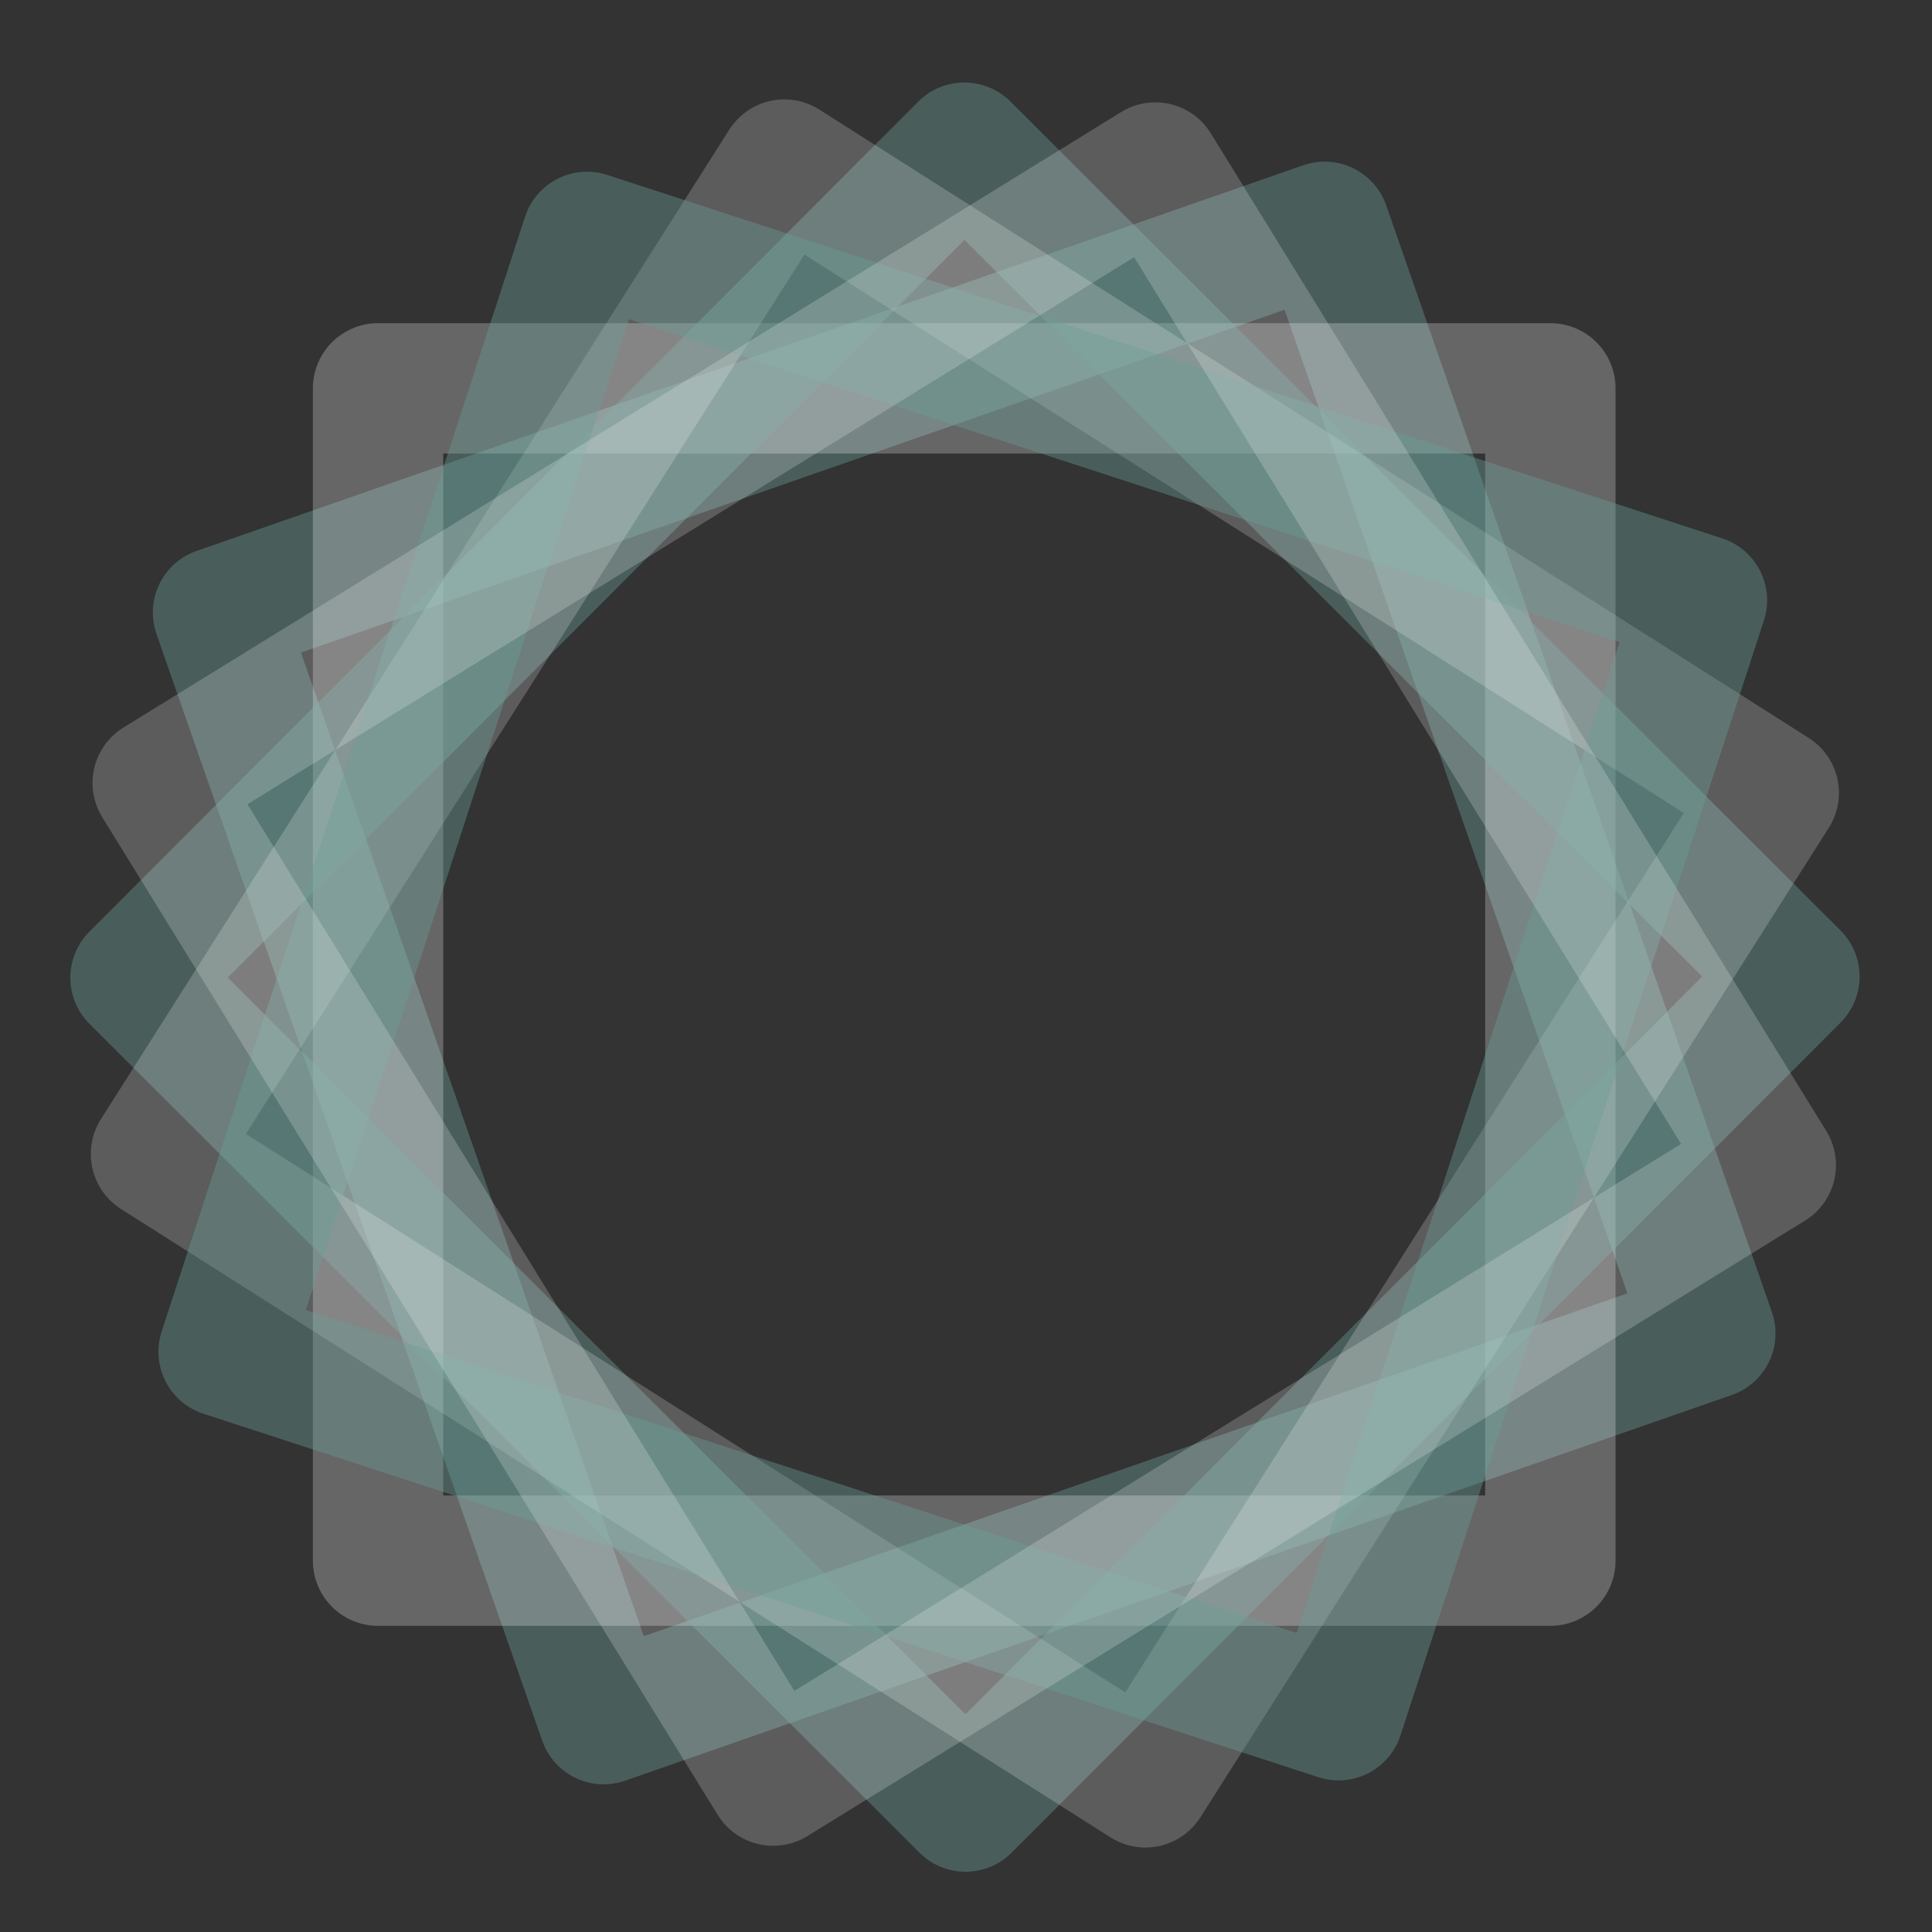 <?xml version="1.0" encoding="UTF-8" standalone="no"?>
<!-- Created with Inkscape (http://www.inkscape.org/) -->

<svg
   xmlns:dc="http://purl.org/dc/elements/1.1/"
   xmlns:cc="http://creativecommons.org/ns#"
   xmlns:rdf="http://www.w3.org/1999/02/22-rdf-syntax-ns#"
   xmlns:svg="http://www.w3.org/2000/svg"
   xmlns="http://www.w3.org/2000/svg"
   xmlns:sodipodi="http://sodipodi.sourceforge.net/DTD/sodipodi-0.dtd"
   xmlns:inkscape="http://www.inkscape.org/namespaces/inkscape"
   width="100mm"
   height="100mm"
   viewBox="0 0 354.331 354.331"
   id="svg2"
   version="1.1"
   inkscape:version="0.91 r13725"
   sodipodi:docname="trying-animations.svg">
  <rect x="0" y="0" width="354.331" height="354.331" fill="#333333" stroke="none"/>
  <defs
     id="defs4" />
  <sodipodi:namedview
     id="base"
     pagecolor="#ffffff"
     bordercolor="#666666"
     borderopacity="1.0"
     inkscape:pageopacity="0.0"
     inkscape:pageshadow="2"
     inkscape:zoom="0.75259259"
     inkscape:cx="-5.3761467e-06"
     inkscape:cy="98.813496"
     inkscape:document-units="px"
     inkscape:current-layer="layer1"
     showgrid="false"
     inkscape:window-width="1556"
     inkscape:window-height="958"
     inkscape:window-x="119"
     inkscape:window-y="0"
     inkscape:window-maximized="0" />
  <g
     inkscape:label="Layer 1"
     inkscape:groupmode="layer"
     id="layer1"
     transform="translate(0,-698.031)">
    <rect
       style="opacity:0.4;fill:none;stroke:#6a9e96;stroke-width:23.911;stroke-linejoin:round;stroke-miterlimit:4;stroke-dasharray:none;stroke-opacity:1"
       id="rect7154"
       width="215"
       height="215"
       x="778.621"
       y="-229.007"
       transform="matrix(0.329,0.944,0.944,-0.329,0,0)" />
    <rect
       style="opacity:0.25;fill:none;stroke:#ffffff;stroke-width:23.911;stroke-linejoin:round;stroke-miterlimit:4;stroke-dasharray:none;stroke-opacity:1"
       id="rect7141"
       width="215"
       height="215"
       x="69.336"
       y="-984.257"
       transform="scale(1,-1)" />
    <rect
       transform="matrix(0.708,0.707,0.707,-0.708,0,0)"
       y="-602.91"
       x="637.176"
       height="215"
       width="215"
       id="rect7152"
       style="opacity:0.4;fill:none;stroke:#6a9e96;stroke-width:23.911;stroke-linejoin:round;stroke-miterlimit:4;stroke-dasharray:none;stroke-opacity:1" />
    <rect
       transform="matrix(0.844,0.536,0.536,-0.844,0,0)"
       y="-752.71"
       x="511.917"
       height="215"
       width="215"
       id="rect7214"
       style="opacity:0.2;fill:none;stroke:#ffffff;stroke-width:23.911;stroke-linejoin:round;stroke-miterlimit:4;stroke-dasharray:none;stroke-opacity:1" />
    <rect
       transform="matrix(-0.31,0.951,0.951,0.31,0,0)"
       y="332.085"
       x="671.435"
       height="215"
       width="215"
       id="rect7156"
       style="opacity:0.4;fill:none;stroke:#6a9e96;stroke-width:23.911;stroke-linejoin:round;stroke-miterlimit:4;stroke-dasharray:none;stroke-opacity:1" />
    <rect
       style="opacity:0.2;fill:none;stroke:#ffffff;stroke-width:23.911;stroke-linejoin:round;stroke-miterlimit:4;stroke-dasharray:none;stroke-opacity:1"
       id="rect7216"
       width="215"
       height="215"
       x="731.541"
       y="-417.315"
       transform="matrix(0.525,0.851,0.851,-0.525,0,0)" />
  </g>
</svg>
